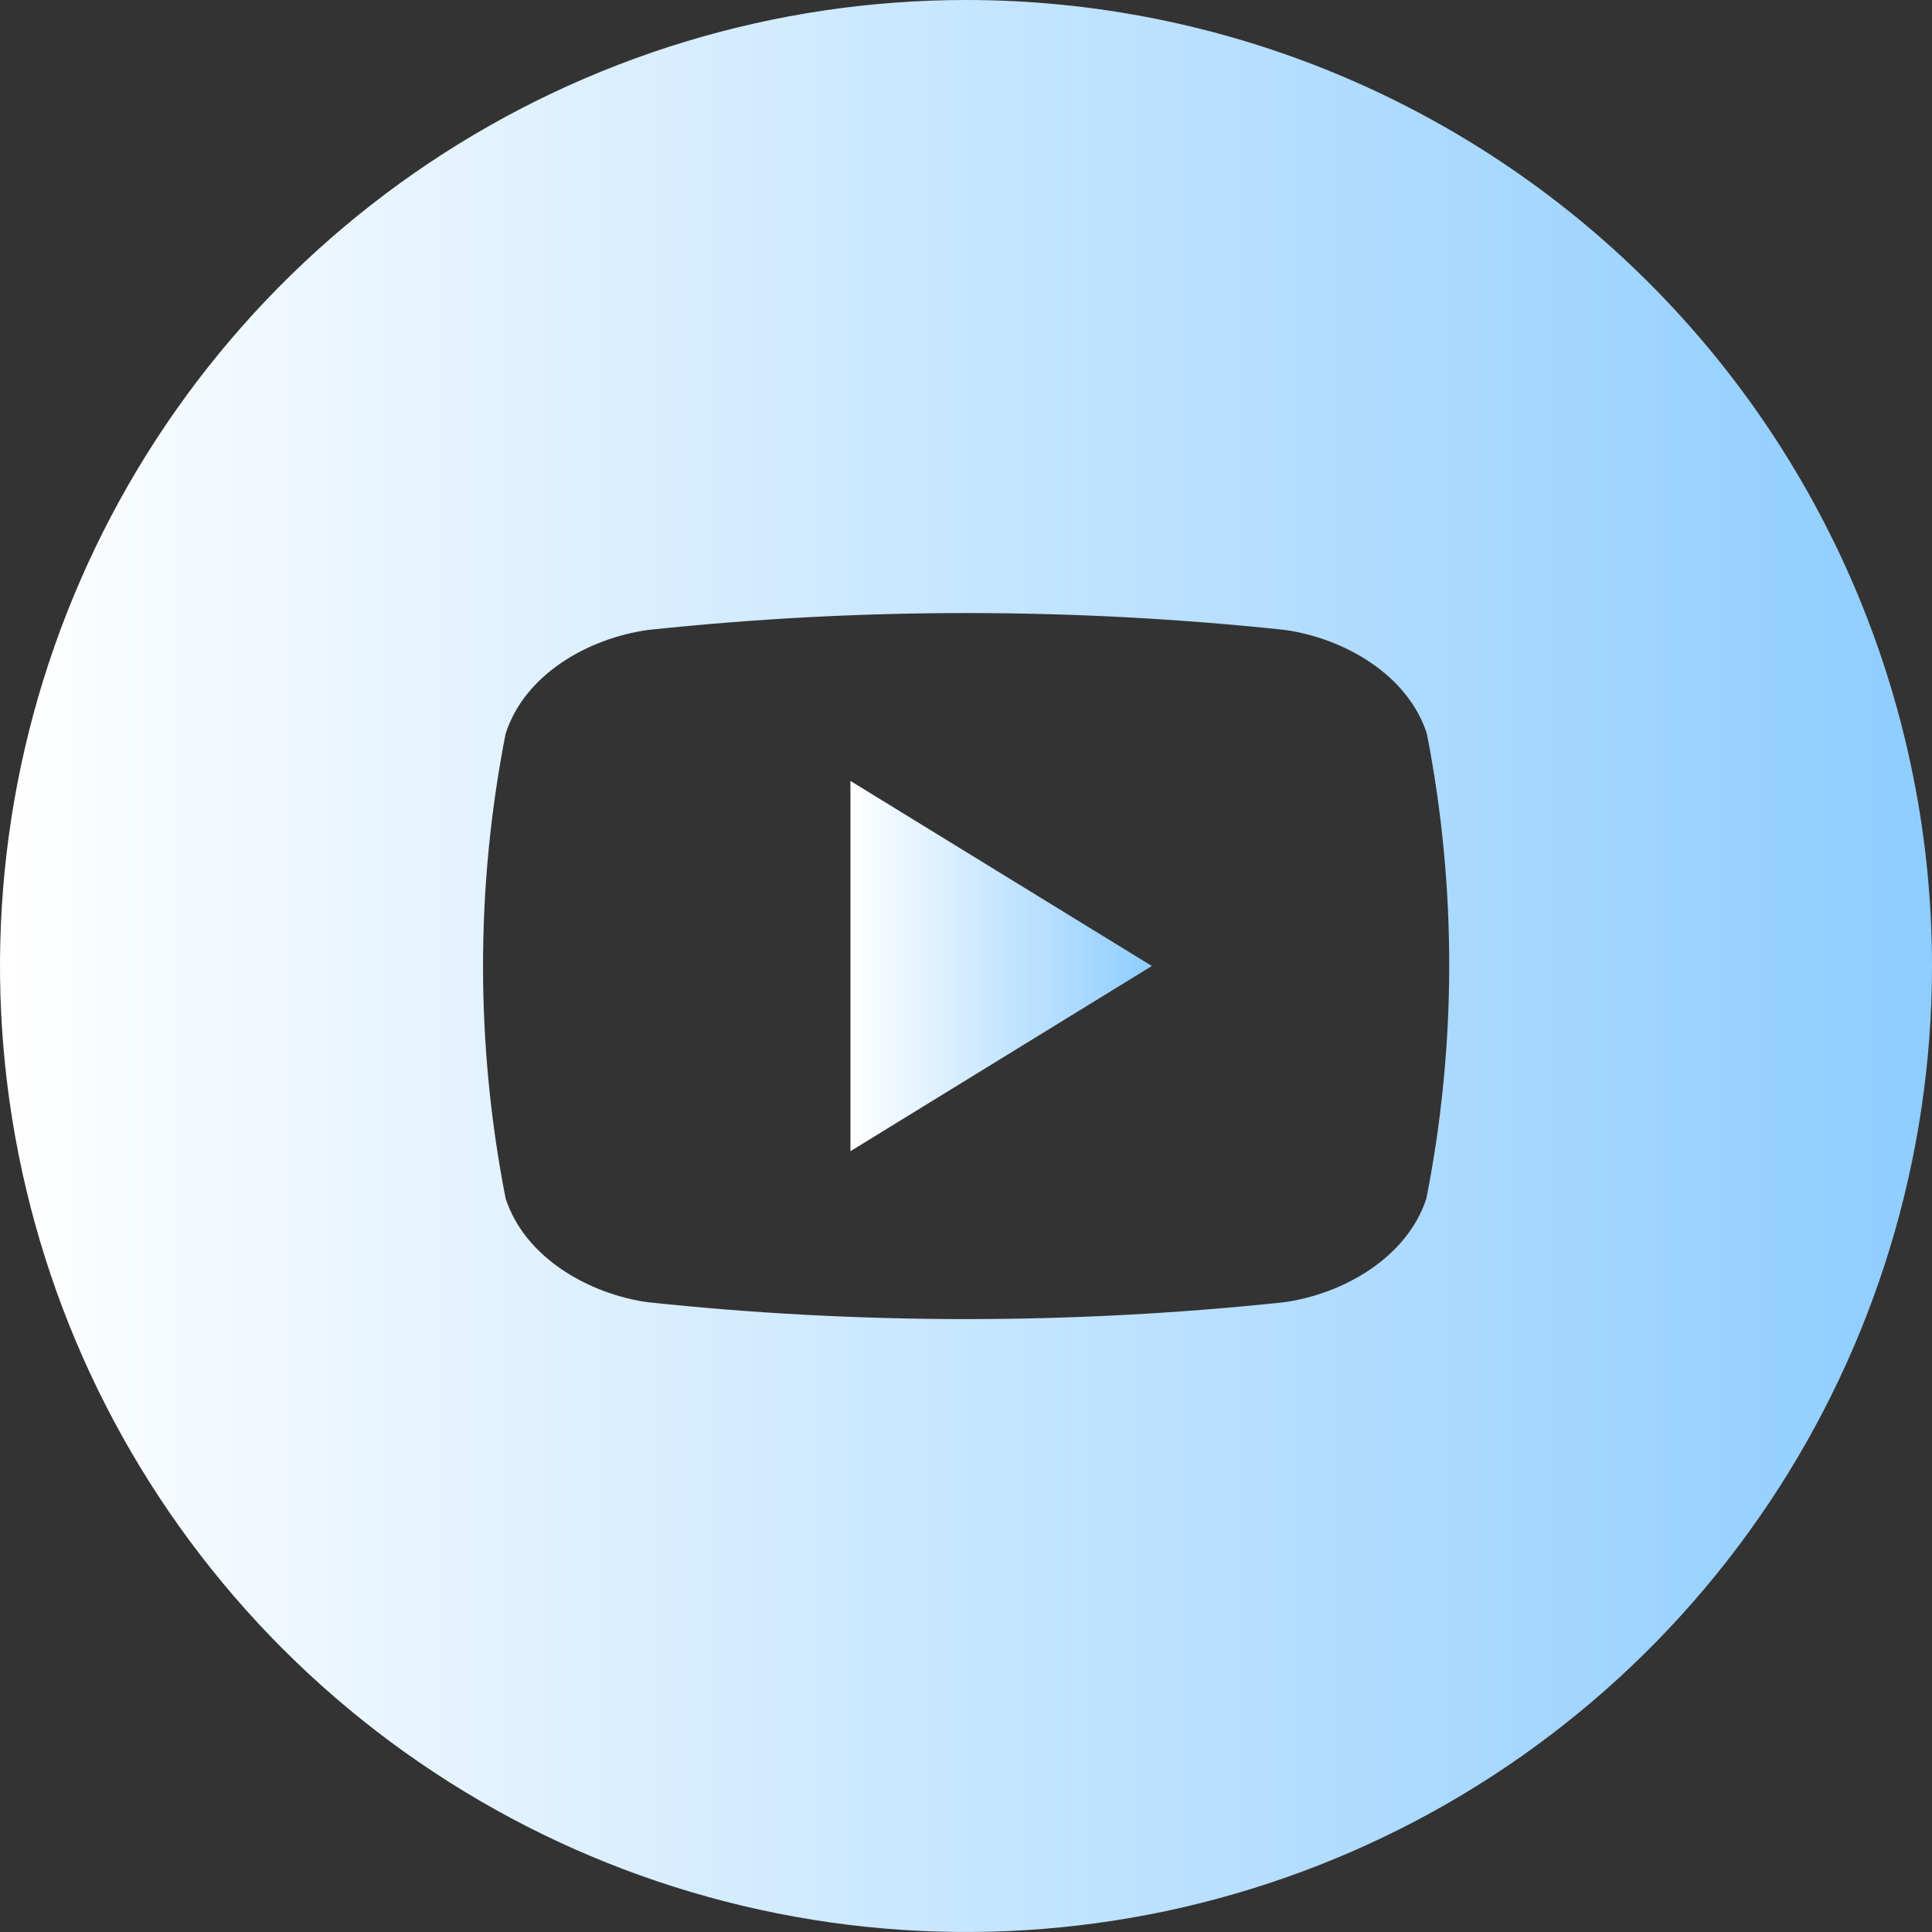 <svg width="42" height="42" viewBox="0 0 42 42" fill="none" xmlns="http://www.w3.org/2000/svg">
<rect x="0" y="0" width="42" height="42" fill="#333333" stroke="none"/>
<path d="M18.488 16.977L25.04 21L18.488 25.026V16.977Z" fill="url(#paint0_linear_434_1586)"/>
<path d="M21 0C16.847 0 12.787 1.232 9.333 3.539C5.88 5.847 3.188 9.126 1.599 12.964C0.009 16.801 -0.407 21.023 0.404 25.097C1.214 29.171 3.214 32.912 6.151 35.849C9.088 38.786 12.829 40.786 16.903 41.596C20.977 42.407 25.199 41.991 29.036 40.401C32.874 38.812 36.153 36.12 38.461 32.667C40.768 29.213 42 25.153 42 21C42 15.431 39.788 10.089 35.849 6.151C31.911 2.212 26.57 0 21 0ZM31.008 26.054C30.588 27.344 29.198 28.129 27.919 28.309C23.319 28.798 18.681 28.798 14.081 28.309C12.802 28.129 11.412 27.344 10.992 26.054C10.337 22.717 10.337 19.285 10.992 15.949C11.412 14.645 12.802 13.874 14.092 13.694C18.692 13.205 23.33 13.205 27.93 13.694C29.209 13.874 30.599 14.656 31.019 15.949C31.67 19.286 31.667 22.718 31.008 26.054Z" fill="url(#paint1_linear_434_1586)"/>
<defs>
<linearGradient id="paint0_linear_434_1586" x1="18.488" y1="21.001" x2="25.04" y2="21.001" gradientUnits="userSpaceOnUse">
<stop stop-color="white"/>
<stop offset="1" stop-color="#8ECDFF"/>
</linearGradient>
<linearGradient id="paint1_linear_434_1586" x1="0" y1="21" x2="42" y2="21" gradientUnits="userSpaceOnUse">
<stop stop-color="white"/>
<stop offset="1" stop-color="#8ECDFF"/>
</linearGradient>
</defs>
</svg>
